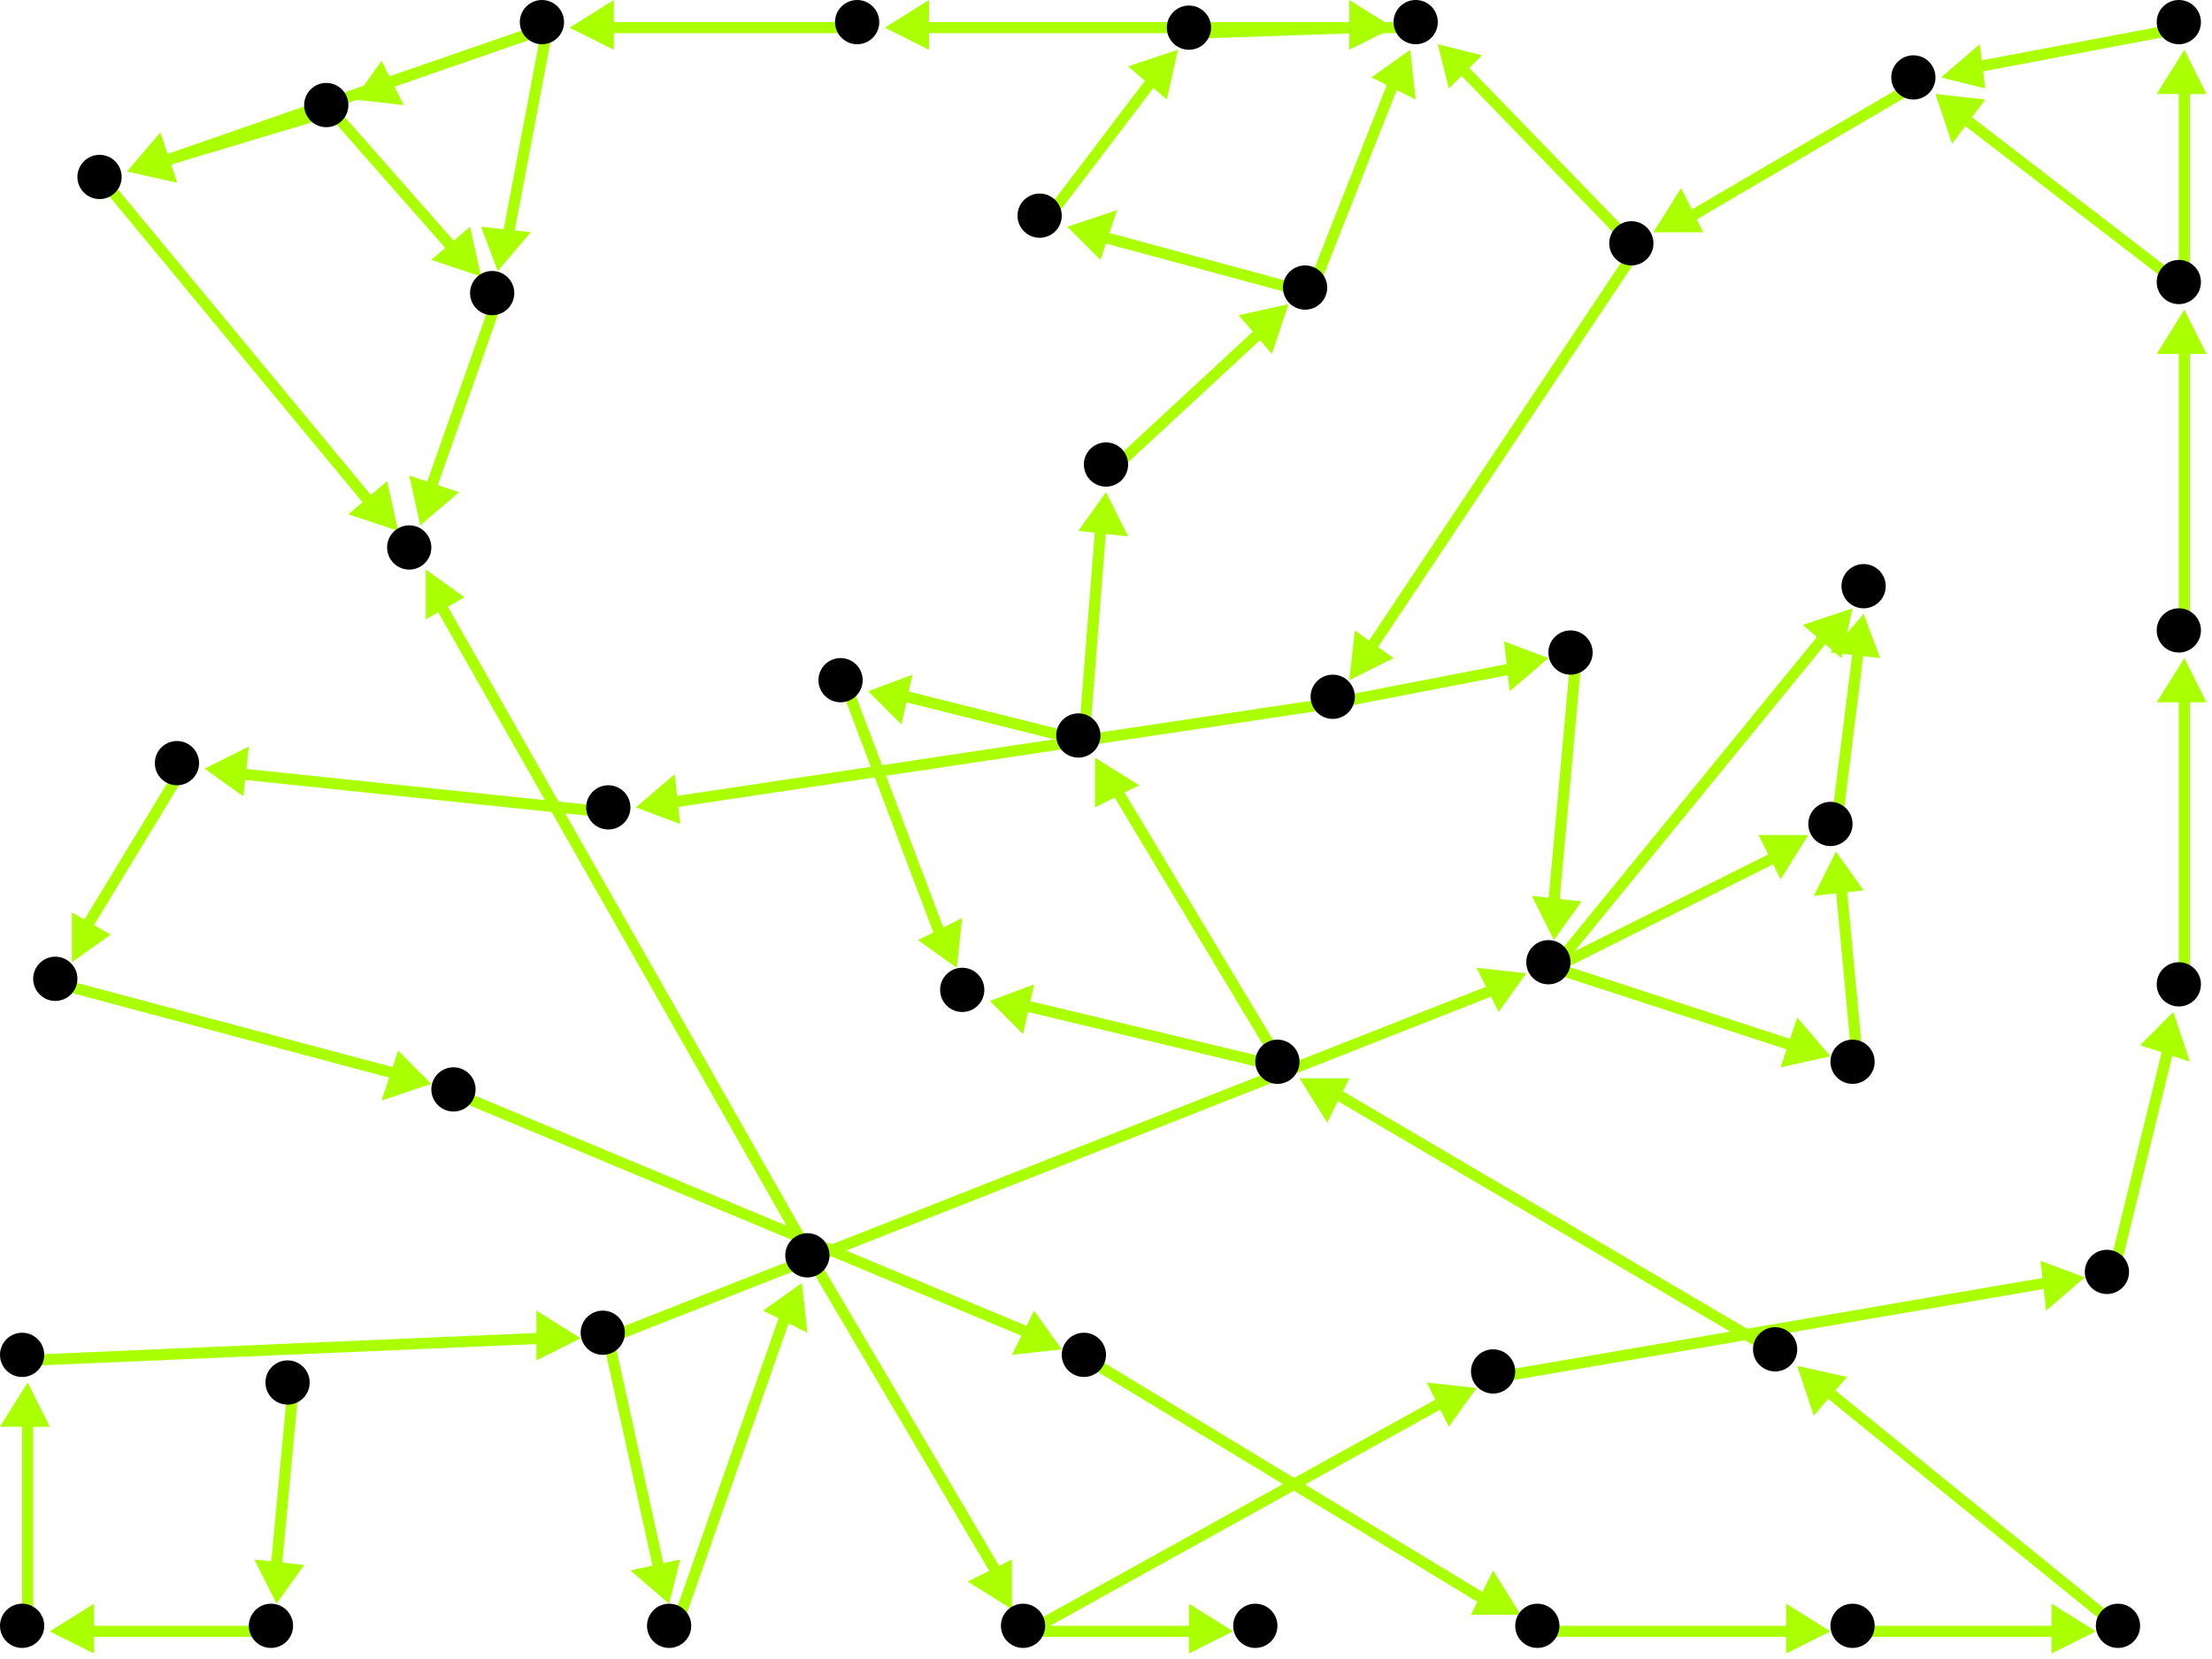 <?xml version="1.0" encoding="utf-8"?>
<!-- Created with Hypercube (http://tumic.wz.cz/hypercube) -->

<svg width="400" height="300" viewBox="0 0 400 300" xmlns="http://www.w3.org/2000/svg" baseProfile="tiny">

<g font-family="Helvetica" font-weight="normal">

<g>
	<polygon points="9,295 17,290 17,299" fill="#aaff00"/>
	<line x1="50" y1="295" x2="16" y2="295" stroke="#aaff00" stroke-width="2"/>
</g>
<g>
	<polygon points="5,250 9,258 0,258" fill="#aaff00"/>
	<line x1="5" y1="295" x2="5" y2="257" stroke="#aaff00" stroke-width="2"/>
</g>
<g>
	<polygon points="105,242 97,246 97,237" fill="#aaff00"/>
	<line x1="5" y1="246" x2="98" y2="242" stroke="#aaff00" stroke-width="2"/>
</g>
<g>
	<polygon points="276,176 271,183 267,175" fill="#aaff00"/>
	<line x1="110" y1="242" x2="270" y2="179" stroke="#aaff00" stroke-width="2"/>
</g>
<g>
	<polygon points="121,290 114,284 123,282" fill="#aaff00"/>
	<line x1="110" y1="242" x2="119" y2="283" stroke="#aaff00" stroke-width="2"/>
</g>
<g>
	<polygon points="331,191 322,193 325,184" fill="#aaff00"/>
	<line x1="281" y1="175" x2="324" y2="189" stroke="#aaff00" stroke-width="2"/>
</g>
<g>
	<polygon points="327,151 322,159 318,151" fill="#aaff00"/>
	<line x1="281" y1="175" x2="321" y2="155" stroke="#aaff00" stroke-width="2"/>
</g>
<g>
	<polygon points="335,110 333,119 326,113" fill="#aaff00"/>
	<line x1="281" y1="175" x2="330" y2="115" stroke="#aaff00" stroke-width="2"/>
</g>
<g>
	<polygon points="332,154 337,161 328,162" fill="#aaff00"/>
	<line x1="336" y1="193" x2="333" y2="161" stroke="#aaff00" stroke-width="2"/>
</g>
<g>
	<polygon points="337,111 340,119 331,118" fill="#aaff00"/>
	<line x1="332" y1="150" x2="336" y2="118" stroke="#aaff00" stroke-width="2"/>
</g>
<g>
	<polygon points="281,170 277,162 286,163" fill="#aaff00"/>
	<line x1="285" y1="119" x2="281" y2="163" stroke="#aaff00" stroke-width="2"/>
</g>
<g>
	<polygon points="280,119 273,125 272,116" fill="#aaff00"/>
	<line x1="242" y1="127" x2="273" y2="121" stroke="#aaff00" stroke-width="2"/>
</g>
<g>
	<polygon points="115,146 122,140 123,149" fill="#aaff00"/>
	<line x1="242" y1="127" x2="122" y2="145" stroke="#aaff00" stroke-width="2"/>
</g>
<g>
	<polygon points="37,139 45,135 44,144" fill="#aaff00"/>
	<line x1="111" y1="147" x2="44" y2="140" stroke="#aaff00" stroke-width="2"/>
</g>
<g>
	<polygon points="13,174 13,165 20,169" fill="#aaff00"/>
	<line x1="33" y1="139" x2="16" y2="167" stroke="#aaff00" stroke-width="2"/>
</g>
<g>
	<polygon points="78,196 69,199 72,190" fill="#aaff00"/>
	<line x1="11" y1="178" x2="71" y2="194" stroke="#aaff00" stroke-width="2"/>
</g>
<g>
	<polygon points="192,244 183,245 187,237" fill="#aaff00"/>
	<line x1="83" y1="198" x2="186" y2="241" stroke="#aaff00" stroke-width="2"/>
</g>
<g>
	<polygon points="275,292 266,292 270,284" fill="#aaff00"/>
	<line x1="197" y1="246" x2="268" y2="289" stroke="#aaff00" stroke-width="2"/>
</g>
<g>
	<polygon points="331,295 323,299 323,290" fill="#aaff00"/>
	<line x1="279" y1="295" x2="324" y2="295" stroke="#aaff00" stroke-width="2"/>
</g>
<g>
	<polygon points="379,295 371,299 371,290" fill="#aaff00"/>
	<line x1="336" y1="295" x2="372" y2="295" stroke="#aaff00" stroke-width="2"/>
</g>
<g>
	<polygon points="325,247 334,249 328,256" fill="#aaff00"/>
	<line x1="384" y1="295" x2="331" y2="252" stroke="#aaff00" stroke-width="2"/>
</g>
<g>
	<polygon points="235,195 244,195 240,203" fill="#aaff00"/>
	<line x1="322" y1="245" x2="242" y2="198" stroke="#aaff00" stroke-width="2"/>
</g>
<g>
	<polygon points="198,137 206,142 198,146" fill="#aaff00"/>
	<line x1="232" y1="193" x2="202" y2="143" stroke="#aaff00" stroke-width="2"/>
</g>
<g>
	<polygon points="179,181 187,178 185,187" fill="#aaff00"/>
	<line x1="232" y1="193" x2="186" y2="182" stroke="#aaff00" stroke-width="2"/>
</g>
<g>
	<polygon points="200,89 204,97 195,96" fill="#aaff00"/>
	<line x1="196" y1="134" x2="199" y2="96" stroke="#aaff00" stroke-width="2"/>
</g>
<g>
	<polygon points="157,125 165,122 163,131" fill="#aaff00"/>
	<line x1="196" y1="134" x2="164" y2="126" stroke="#aaff00" stroke-width="2"/>
</g>
<g>
	<polygon points="233,55 230,64 224,57" fill="#aaff00"/>
	<line x1="201" y1="85" x2="228" y2="60" stroke="#aaff00" stroke-width="2"/>
</g>
<g>
	<polygon points="255,9 256,18 248,14" fill="#aaff00"/>
	<line x1="237" y1="53" x2="252" y2="15" stroke="#aaff00" stroke-width="2"/>
</g>
<g>
	<polygon points="193,41 202,38 199,47" fill="#aaff00"/>
	<line x1="237" y1="53" x2="200" y2="43" stroke="#aaff00" stroke-width="2"/>
</g>
<g>
	<polygon points="160,5 168,0 168,9" fill="#aaff00"/>
	<line x1="257" y1="5" x2="167" y2="5" stroke="#aaff00" stroke-width="2"/>
</g>
<g>
	<polygon points="103,5 111,0 111,9" fill="#aaff00"/>
	<line x1="156" y1="5" x2="110" y2="5" stroke="#aaff00" stroke-width="2"/>
</g>
<g>
	<polygon points="23,31 29,24 32,33" fill="#aaff00"/>
	<line x1="99" y1="5" x2="30" y2="29" stroke="#aaff00" stroke-width="2"/>
</g>
<g>
	<polygon points="64,18 69,11 73,19" fill="#aaff00"/>
	<line x1="99" y1="5" x2="70" y2="15" stroke="#aaff00" stroke-width="2"/>
</g>
<g>
	<polygon points="90,49 87,41 96,42" fill="#aaff00"/>
	<line x1="99" y1="5" x2="92" y2="42" stroke="#aaff00" stroke-width="2"/>
</g>
<g>
	<polygon points="72,96 63,93 70,87" fill="#aaff00"/>
	<line x1="19" y1="33" x2="67" y2="91" stroke="#aaff00" stroke-width="2"/>
</g>
<g>
	<polygon points="183,291 175,286 183,282" fill="#aaff00"/>
	<line x1="147" y1="228" x2="180" y2="284" stroke="#aaff00" stroke-width="2"/>
</g>
<g>
	<polygon points="77,103 84,108 77,112" fill="#aaff00"/>
	<line x1="147" y1="228" x2="80" y2="110" stroke="#aaff00" stroke-width="2"/>
</g>
<g>
	<polygon points="223,295 215,299 215,290" fill="#aaff00"/>
	<line x1="186" y1="295" x2="216" y2="295" stroke="#aaff00" stroke-width="2"/>
</g>
<g>
	<polygon points="267,251 262,258 258,250" fill="#aaff00"/>
	<line x1="186" y1="295" x2="260" y2="254" stroke="#aaff00" stroke-width="2"/>
</g>
<g>
	<polygon points="377,231 370,237 369,228" fill="#aaff00"/>
	<line x1="271" y1="249" x2="370" y2="232" stroke="#aaff00" stroke-width="2"/>
</g>
<g>
	<polygon points="393,183 396,192 387,189" fill="#aaff00"/>
	<line x1="382" y1="231" x2="392" y2="190" stroke="#aaff00" stroke-width="2"/>
</g>
<g>
	<polygon points="395,119 399,127 390,127" fill="#aaff00"/>
	<line x1="395" y1="179" x2="395" y2="126" stroke="#aaff00" stroke-width="2"/>
</g>
<g>
	<polygon points="395,56 399,64 390,64" fill="#aaff00"/>
	<line x1="395" y1="115" x2="395" y2="63" stroke="#aaff00" stroke-width="2"/>
</g>
<g>
	<polygon points="395,9 399,17 390,17" fill="#aaff00"/>
	<line x1="395" y1="52" x2="395" y2="16" stroke="#aaff00" stroke-width="2"/>
</g>
<g>
	<polygon points="350,17 359,18 353,26" fill="#aaff00"/>
	<line x1="395" y1="52" x2="356" y2="22" stroke="#aaff00" stroke-width="2"/>
</g>
<g>
	<polygon points="351,14 358,8 359,16" fill="#aaff00"/>
	<line x1="395" y1="5" x2="358" y2="12" stroke="#aaff00" stroke-width="2"/>
</g>
<g>
	<polygon points="299,42 304,34 308,42" fill="#aaff00"/>
	<line x1="347" y1="15" x2="306" y2="39" stroke="#aaff00" stroke-width="2"/>
</g>
<g>
	<polygon points="260,8 268,10 262,16" fill="#aaff00"/>
	<line x1="296" y1="45" x2="265" y2="13" stroke="#aaff00" stroke-width="2"/>
</g>
<g>
	<polygon points="244,123 245,114 252,119" fill="#aaff00"/>
	<line x1="296" y1="45" x2="248" y2="117" stroke="#aaff00" stroke-width="2"/>
</g>
<g>
	<polygon points="145,232 146,241 138,237" fill="#aaff00"/>
	<line x1="122" y1="295" x2="142" y2="238" stroke="#aaff00" stroke-width="2"/>
</g>
<g>
	<polygon points="76,95 74,86 83,89" fill="#aaff00"/>
	<line x1="90" y1="54" x2="78" y2="88" stroke="#aaff00" stroke-width="2"/>
</g>
<g>
	<polygon points="23,31 29,24 32,33" fill="#aaff00"/>
	<line x1="60" y1="20" x2="30" y2="29" stroke="#aaff00" stroke-width="2"/>
</g>
<g>
	<polygon points="87,50 78,47 85,41" fill="#aaff00"/>
	<line x1="60" y1="20" x2="82" y2="45" stroke="#aaff00" stroke-width="2"/>
</g>
<g>
	<polygon points="252,5 244,9 244,0" fill="#aaff00"/>
	<line x1="216" y1="6" x2="245" y2="5" stroke="#aaff00" stroke-width="2"/>
</g>
<g>
	<polygon points="213,9 211,18 204,12" fill="#aaff00"/>
	<line x1="189" y1="40" x2="208" y2="15" stroke="#aaff00" stroke-width="2"/>
</g>
<g>
	<polygon points="173,175 166,170 174,166" fill="#aaff00"/>
	<line x1="153" y1="124" x2="170" y2="169" stroke="#aaff00" stroke-width="2"/>
</g>
<g>
	<polygon points="50,290 46,282 55,283" fill="#aaff00"/>
	<line x1="53" y1="251" x2="50" y2="283" stroke="#aaff00" stroke-width="2"/>
</g>

<g fill="#000000">
	<circle cx="52" cy="250" r="4"/>
</g>
<g fill="#000000">
	<circle cx="49" cy="294" r="4"/>
</g>
<g fill="#000000">
	<circle cx="4" cy="294" r="4"/>
</g>
<g fill="#000000">
	<circle cx="4" cy="245" r="4"/>
</g>
<g fill="#000000">
	<circle cx="109" cy="241" r="4"/>
</g>
<g fill="#000000">
	<circle cx="280" cy="174" r="4"/>
</g>
<g fill="#000000">
	<circle cx="121" cy="294" r="4"/>
</g>
<g fill="#000000">
	<circle cx="335" cy="192" r="4"/>
</g>
<g fill="#000000">
	<circle cx="146" cy="227" r="4"/>
</g>
<g fill="#000000">
	<circle cx="185" cy="294" r="4"/>
</g>
<g fill="#000000">
	<circle cx="227" cy="294" r="4"/>
</g>
<g fill="#000000">
	<circle cx="270" cy="248" r="4"/>
</g>
<g fill="#000000">
	<circle cx="381" cy="230" r="4"/>
</g>
<g fill="#000000">
	<circle cx="394" cy="178" r="4"/>
</g>
<g fill="#000000">
	<circle cx="394" cy="114" r="4"/>
</g>
<g fill="#000000">
	<circle cx="394" cy="51" r="4"/>
</g>
<g fill="#000000">
	<circle cx="394" cy="4" r="4"/>
</g>
<g fill="#000000">
	<circle cx="346" cy="14" r="4"/>
</g>
<g fill="#000000">
	<circle cx="295" cy="44" r="4"/>
</g>
<g fill="#000000">
	<circle cx="256" cy="4" r="4"/>
</g>
<g fill="#000000">
	<circle cx="241" cy="126" r="4"/>
</g>
<g fill="#000000">
	<circle cx="155" cy="4" r="4"/>
</g>
<g fill="#000000">
	<circle cx="284" cy="118" r="4"/>
</g>
<g fill="#000000">
	<circle cx="110" cy="146" r="4"/>
</g>
<g fill="#000000">
	<circle cx="32" cy="138" r="4"/>
</g>
<g fill="#000000">
	<circle cx="10" cy="177" r="4"/>
</g>
<g fill="#000000">
	<circle cx="82" cy="197" r="4"/>
</g>
<g fill="#000000">
	<circle cx="196" cy="245" r="4"/>
</g>
<g fill="#000000">
	<circle cx="278" cy="294" r="4"/>
</g>
<g fill="#000000">
	<circle cx="335" cy="294" r="4"/>
</g>
<g fill="#000000">
	<circle cx="383" cy="294" r="4"/>
</g>
<g fill="#000000">
	<circle cx="321" cy="244" r="4"/>
</g>
<g fill="#000000">
	<circle cx="231" cy="192" r="4"/>
</g>
<g fill="#000000">
	<circle cx="195" cy="133" r="4"/>
</g>
<g fill="#000000">
	<circle cx="200" cy="84" r="4"/>
</g>
<g fill="#000000">
	<circle cx="152" cy="123" r="4"/>
</g>
<g fill="#000000">
	<circle cx="236" cy="52" r="4"/>
</g>
<g fill="#000000">
	<circle cx="174" cy="179" r="4"/>
</g>
<g fill="#000000">
	<circle cx="188" cy="39" r="4"/>
</g>
<g fill="#000000">
	<circle cx="215" cy="5" r="4"/>
</g>
<g fill="#000000">
	<circle cx="98" cy="4" r="4"/>
</g>
<g fill="#000000">
	<circle cx="18" cy="32" r="4"/>
</g>
<g fill="#000000">
	<circle cx="59" cy="19" r="4"/>
</g>
<g fill="#000000">
	<circle cx="74" cy="99" r="4"/>
</g>
<g fill="#000000">
	<circle cx="89" cy="53" r="4"/>
</g>
<g fill="#000000">
	<circle cx="331" cy="149" r="4"/>
</g>
<g fill="#000000">
	<circle cx="337" cy="106" r="4"/>
</g>

</g>

</svg>
